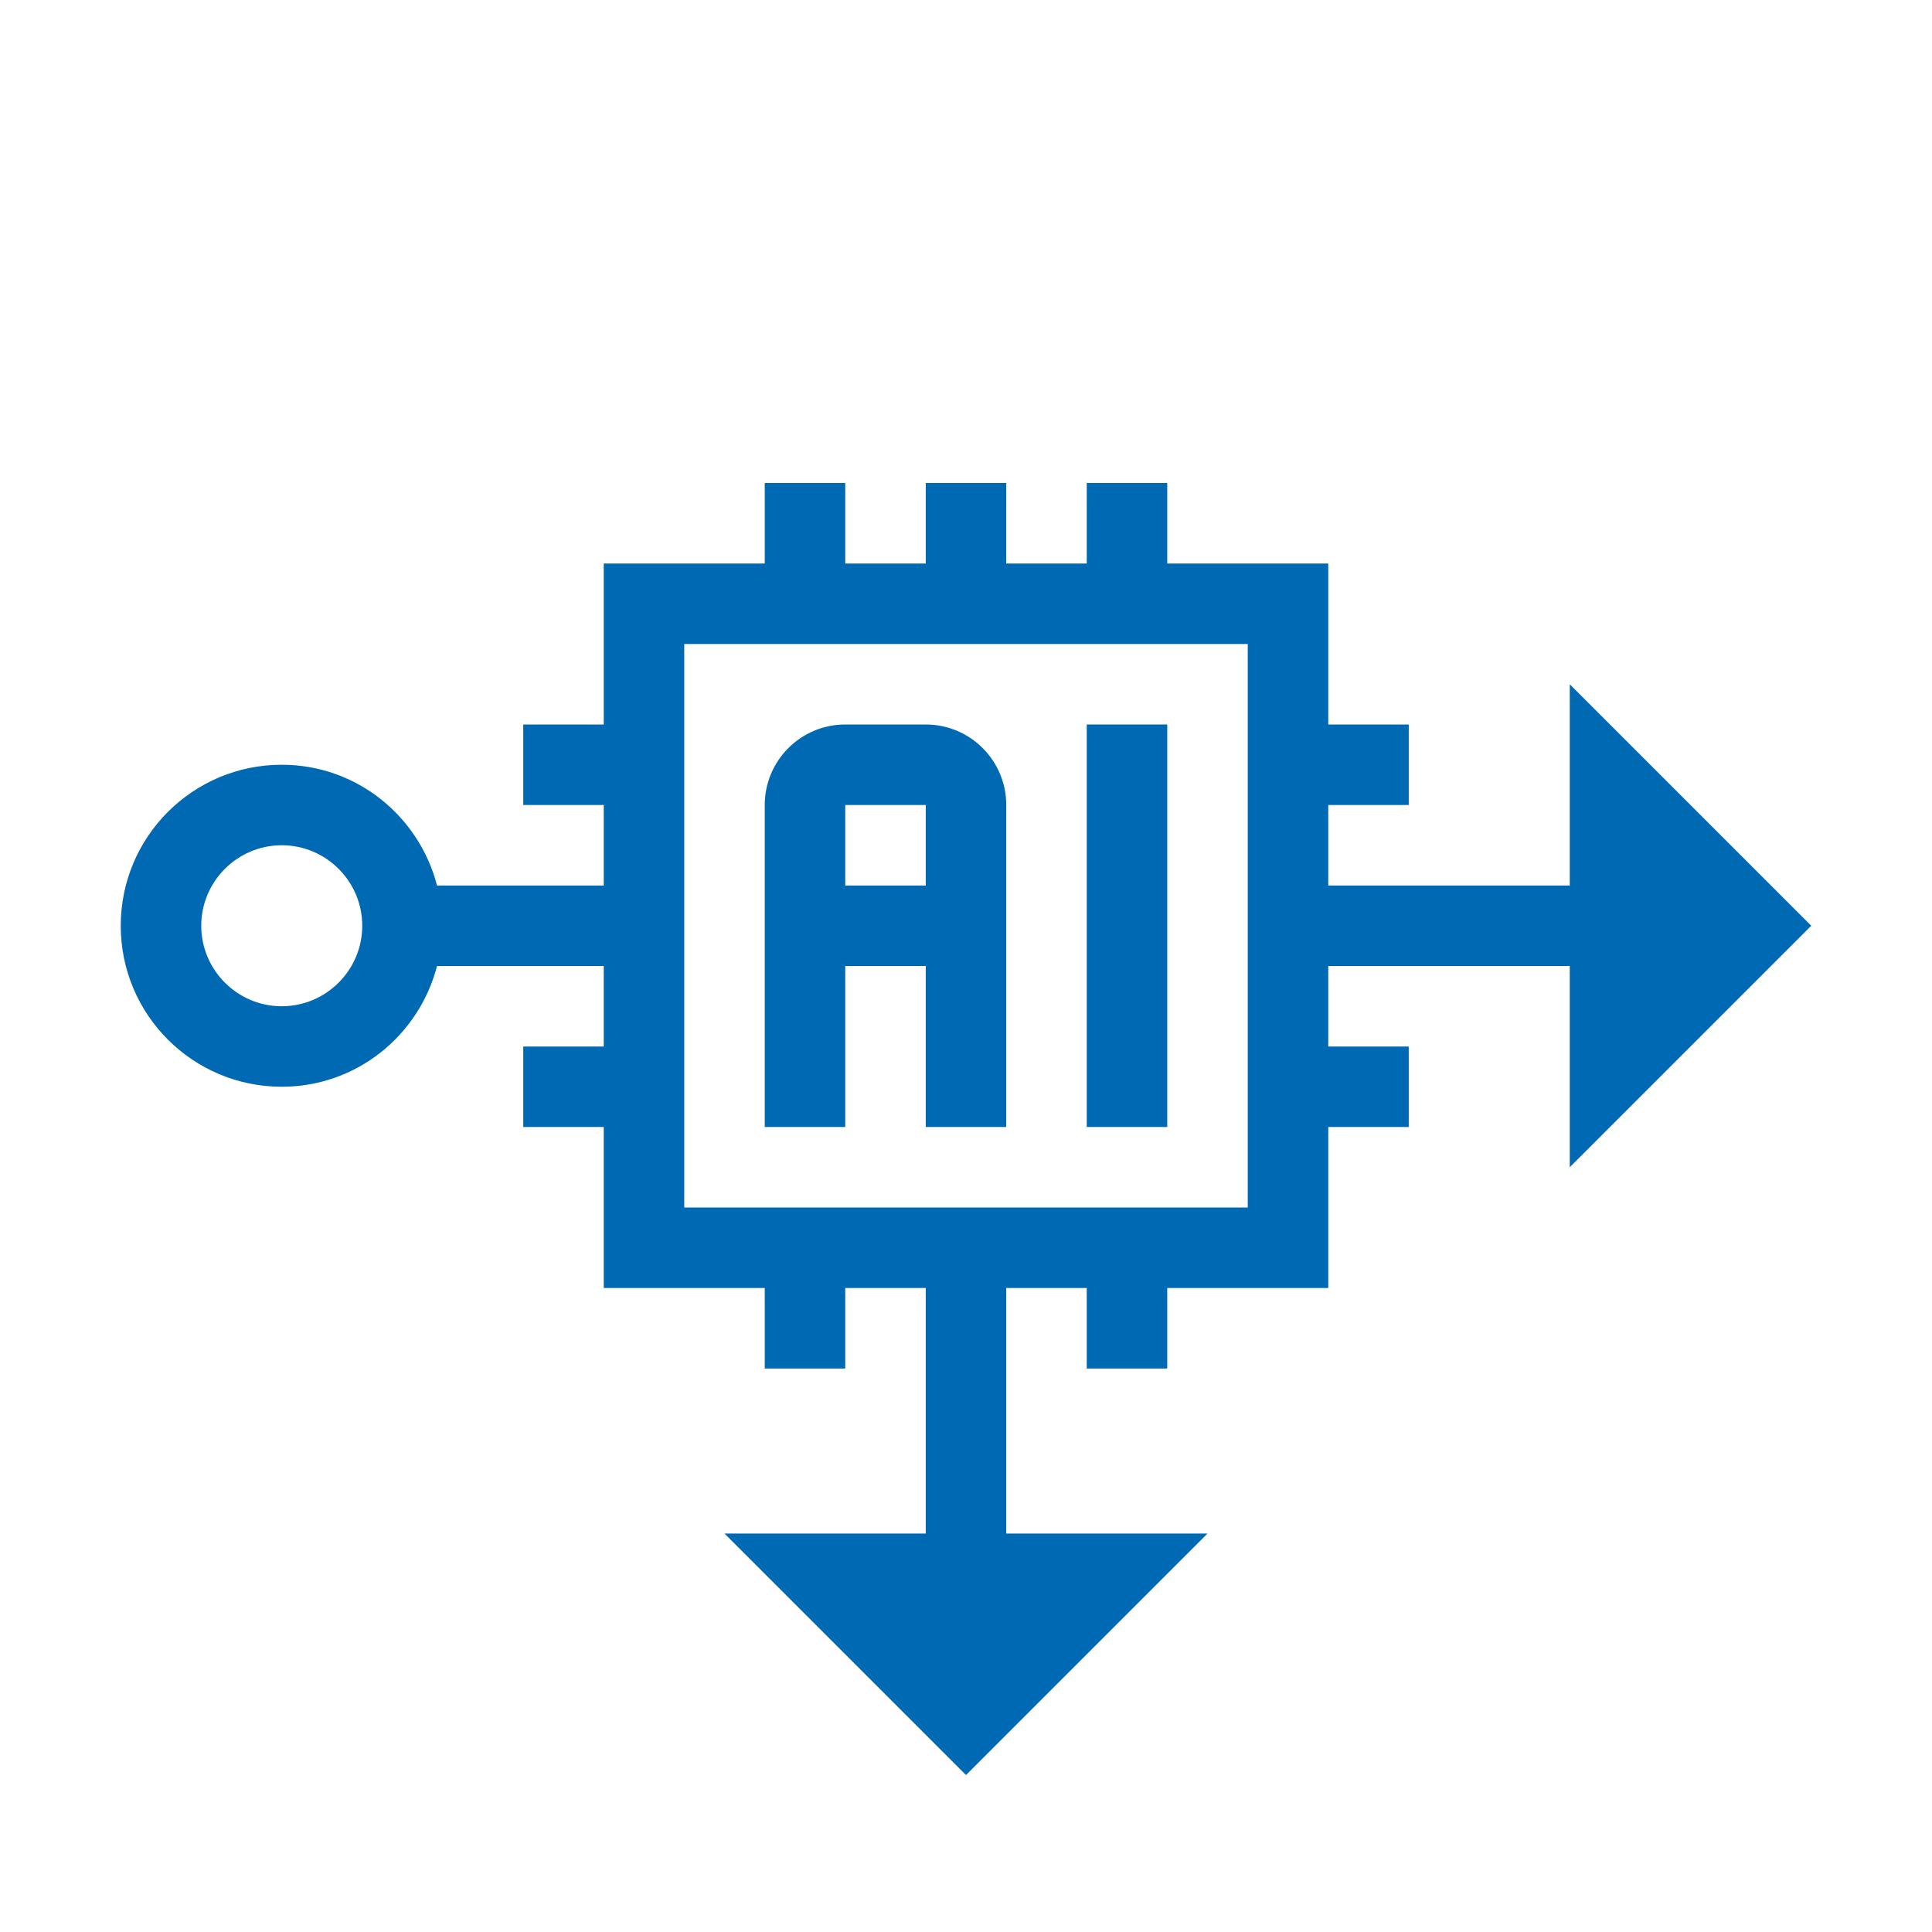 <?xml version="1.0" encoding="UTF-8"?><svg id="Ebene_1" xmlns="http://www.w3.org/2000/svg" width="24" height="24" viewBox="0 0 24 24"><rect width="24" height="24" fill="none" stroke-width="0"/><path d="m10.5,9c-.552,0-1,.448-1,1v4h1v-2h1v2h1v-4c0-.552-.448-1-1-1h-1m0,1h1v1h-1v-1Z" fill="#0069b4" stroke-width="0"/><path d="m14.5,9v5h-1v-5h1Z" fill="#0069b4" stroke-width="0"/><rect width="24" height="24" fill="none" stroke-width="0"/><path d="m22.5,11.5l-3-3v2.5h-3v-1h1v-1h-1v-2h-2v-1h-1v1h-1v-1h-1v1h-1v-1h-1v1h-2v2h-1v1h1v1h-2.071c-.223-.861-.998-1.5-1.929-1.5-1.105,0-2,.895-2,2s.895,2,2,2c.931,0,1.706-.639,1.929-1.5h2.071v1h-1v1h1v2h2v1h1v-1h1v3.05h-2.5l3,3,3-3h-2.5v-3.05h1v1h1v-1h2v-2h1v-1h-1v-1h3v2.5l3-3Zm-19,1c-.551,0-1-.449-1-1s.449-1,1-1,1,.449,1,1-.449,1-1,1Zm12,2.5h-7v-7h7v7Z" fill="#0069b4" stroke-width="0"/></svg>